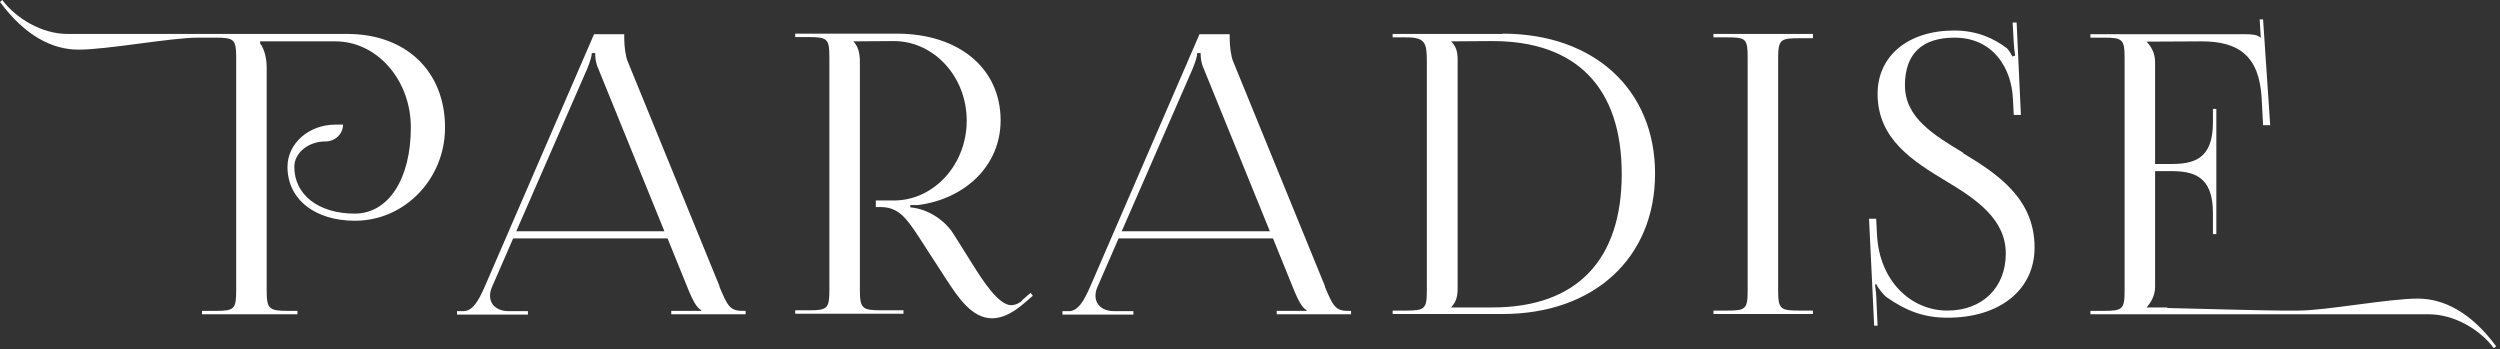 <svg width="494" height="69" viewBox="0 0 494 69" fill="none" xmlns="http://www.w3.org/2000/svg">
<rect x="0" y="0" width="494" height="69" fill="#333333" stroke="none"/>
<g clip-path="url(#clip0_27_142)">
<path d="M68.516 6.706H13.343C8.22 6.706 3.153 3.607 0.45 0L0 0.394C5.011 7.157 10.415 9.806 15.482 9.806C21.337 9.806 33.723 7.439 39.128 7.439H42.618C46.334 7.439 46.672 7.833 46.672 11.496V57.369C46.672 61.088 46.278 61.426 42.618 61.426H39.916V62.103H58.776V61.426H56.862C53.146 61.426 52.696 61.032 52.696 57.369V13.356C52.696 11.609 52.302 9.806 51.401 8.566V8.171H66.264C74.484 8.171 81.183 15.779 81.183 25.191C81.183 35.391 76.736 42.21 70.092 42.21C62.942 42.21 58.157 38.49 58.157 32.967C58.157 30.206 60.916 27.952 64.293 27.952C66.208 27.952 67.784 26.487 67.784 24.627H66.264C61.028 24.627 56.806 28.346 56.806 32.967C56.806 39.336 62.154 43.618 70.149 43.618C79.945 43.618 87.939 35.391 87.939 25.191C87.939 14.089 80.226 6.706 68.629 6.706H68.516Z" fill="white"/>
<path d="M142.211 56.636L124.027 12.116C123.633 11.215 123.351 9.186 123.351 7.664V6.763H117.383L95.765 56.693C94.582 59.341 93.456 61.483 91.542 61.483H90.304V62.159H104.322V61.483H100.55C98.242 61.483 96.834 60.243 96.834 58.44C96.834 57.876 96.947 57.313 97.228 56.693L101.395 47.112H131.909L136.187 57.651C136.75 58.947 137.595 60.863 138.552 61.258V61.426H132.641V62.103H147.335V61.426H146.715C144.182 61.426 143.731 60.356 142.155 56.636H142.211ZM102.014 45.704L116.032 13.582C116.708 11.947 116.933 10.989 116.933 10.482H117.609C117.609 11.327 117.665 12.342 118.228 13.582L131.289 45.704H101.958H102.014Z" fill="white"/>
<path d="M202.001 59.398C201.269 60.018 200.537 60.3 199.805 60.3C197.328 60.3 194.232 55.509 192.261 52.353L188.433 46.267C186.744 43.562 183.479 41.308 179.875 40.97V40.519H181.396C190.629 39.336 197.722 32.798 197.722 23.782C197.722 13.525 189.503 6.65 177.229 6.65H157.131V7.326H159.833C163.549 7.326 163.887 7.721 163.887 11.384V57.256C163.887 60.976 163.492 61.314 159.833 61.314H157.131V61.99H178.524V61.314H174.077C170.361 61.314 169.911 60.919 169.911 57.256V12.173C169.911 10.426 169.516 9.073 168.616 8.171L176.61 8.115C184.548 8.115 191.023 15.159 191.023 23.838C191.023 32.517 184.548 39.617 176.61 39.617H173.063V40.913H173.964C177.455 40.913 179.031 42.942 181.564 46.831L186.969 55.171C189.39 58.891 192.092 62.892 196.033 62.892C197.835 62.892 199.918 62.047 202.395 59.905L204.084 58.44L203.634 57.876L201.945 59.341L202.001 59.398Z" fill="white"/>
<path d="M261.847 56.636L243.662 12.116C243.268 11.215 242.987 9.186 242.987 7.664V6.763H237.019L215.4 56.693C214.218 59.341 213.092 61.483 211.178 61.483H209.939V62.159H223.958V61.483H220.186C217.877 61.483 216.47 60.243 216.47 58.44C216.47 57.876 216.582 57.313 216.864 56.693L221.03 47.112H251.544L255.823 57.651C256.386 58.947 257.23 60.863 258.187 61.258V61.426H252.276V62.103H266.97V61.426H266.351C263.817 61.426 263.367 60.356 261.791 56.636H261.847ZM221.649 45.704L235.668 13.582C236.343 11.947 236.569 10.989 236.569 10.482H237.244C237.244 11.327 237.3 12.342 237.863 13.582L250.925 45.704H221.593H221.649Z" fill="white"/>
<path d="M296.921 6.706H275.19V7.383H277.892C281.608 7.383 281.946 8.453 281.946 12.173V57.313C281.946 61.032 281.552 61.37 277.892 61.37H275.19V62.047H296.921C314.993 62.047 327.041 50.945 327.041 34.32C327.041 17.695 314.993 6.65 296.921 6.65V6.706ZM294.894 60.75H286.731C287.632 59.736 288.026 58.834 288.026 57.031V11.778C288.026 10.031 287.632 9.073 286.731 8.171L294.894 8.115C311.503 8.115 320.454 17.301 320.454 34.376C320.454 51.452 311.503 60.75 294.894 60.75Z" fill="white"/>
<path d="M338.582 7.382H341.285C345.001 7.382 345.338 7.664 345.338 11.384V57.369C345.338 61.088 344.944 61.37 341.285 61.37H338.582V62.046H358.231V61.37H355.529C351.813 61.37 351.362 61.088 351.362 57.369V11.553C351.362 7.833 351.813 7.551 355.529 7.551H358.231V6.706H338.582V7.382Z" fill="white"/>
<path d="M387.957 30.206C381.989 26.599 376.415 23.218 376.415 16.85C376.415 10.482 379.962 7.439 386.211 7.439C393.812 7.439 397.471 13.412 397.753 19.499L397.922 22.711H399.329L398.485 4.452H397.696L397.922 8.51C397.978 9.58 398.091 10.426 398.203 10.989L397.64 11.158C397.64 11.158 396.965 9.749 396.402 9.411C394.037 7.664 390.772 6.03 386.155 6.03C377.035 6.03 371.011 11.046 371.011 18.541C371.011 27.501 377.992 31.84 384.635 35.842C390.659 39.448 396.345 43.393 396.345 50.099C396.345 56.805 391.729 61.37 384.804 61.37C377.541 61.37 371.349 55.453 370.898 46.38L370.729 43.224H369.322L370.335 64.357H371.011L370.786 59.511C370.786 58.609 370.617 56.974 370.504 56.185H370.786C371.011 56.805 372.193 58.271 372.7 58.665C376.641 61.426 380.131 62.779 384.86 62.779C395.163 62.779 402.032 57.256 402.032 48.916C402.032 39.223 394.713 34.376 387.9 30.262L387.957 30.206Z" fill="white"/>
<path d="M477.81 59.003C471.955 59.003 459.569 61.37 454.164 61.37H450.674C448.028 61.37 432.658 60.976 428.267 60.863V60.75H424.157C425.058 59.736 425.846 58.383 425.846 56.693V33.813H428.942C433.277 33.813 437.275 34.658 437.275 42.041V46.267H437.95V21.527H437.275V24.233C437.275 31.615 433.277 32.404 428.942 32.404H425.846V12.229C425.846 10.538 425.058 9.129 424.157 8.228L435.023 8.171C442.398 8.171 446.395 11.046 446.902 19.33L447.183 24.74H448.591L447.183 3.832H446.508L446.733 7.439H446.677C446.114 6.875 445.044 6.763 443.805 6.763H413.066V7.439H415.768C419.484 7.439 419.822 7.833 419.822 11.496V57.369C419.822 61.088 419.428 61.426 415.768 61.426H413.066V62.103H428.211H479.949C485.016 62.103 490.14 65.202 492.786 68.809L493.236 68.415C488.225 61.652 482.821 59.003 477.754 59.003H477.81Z" fill="white"/>
</g>
<defs>
<clipPath id="clip0_27_142">
<rect width="493.292" height="68.809" fill="white"/>
</clipPath>
</defs>
</svg>
